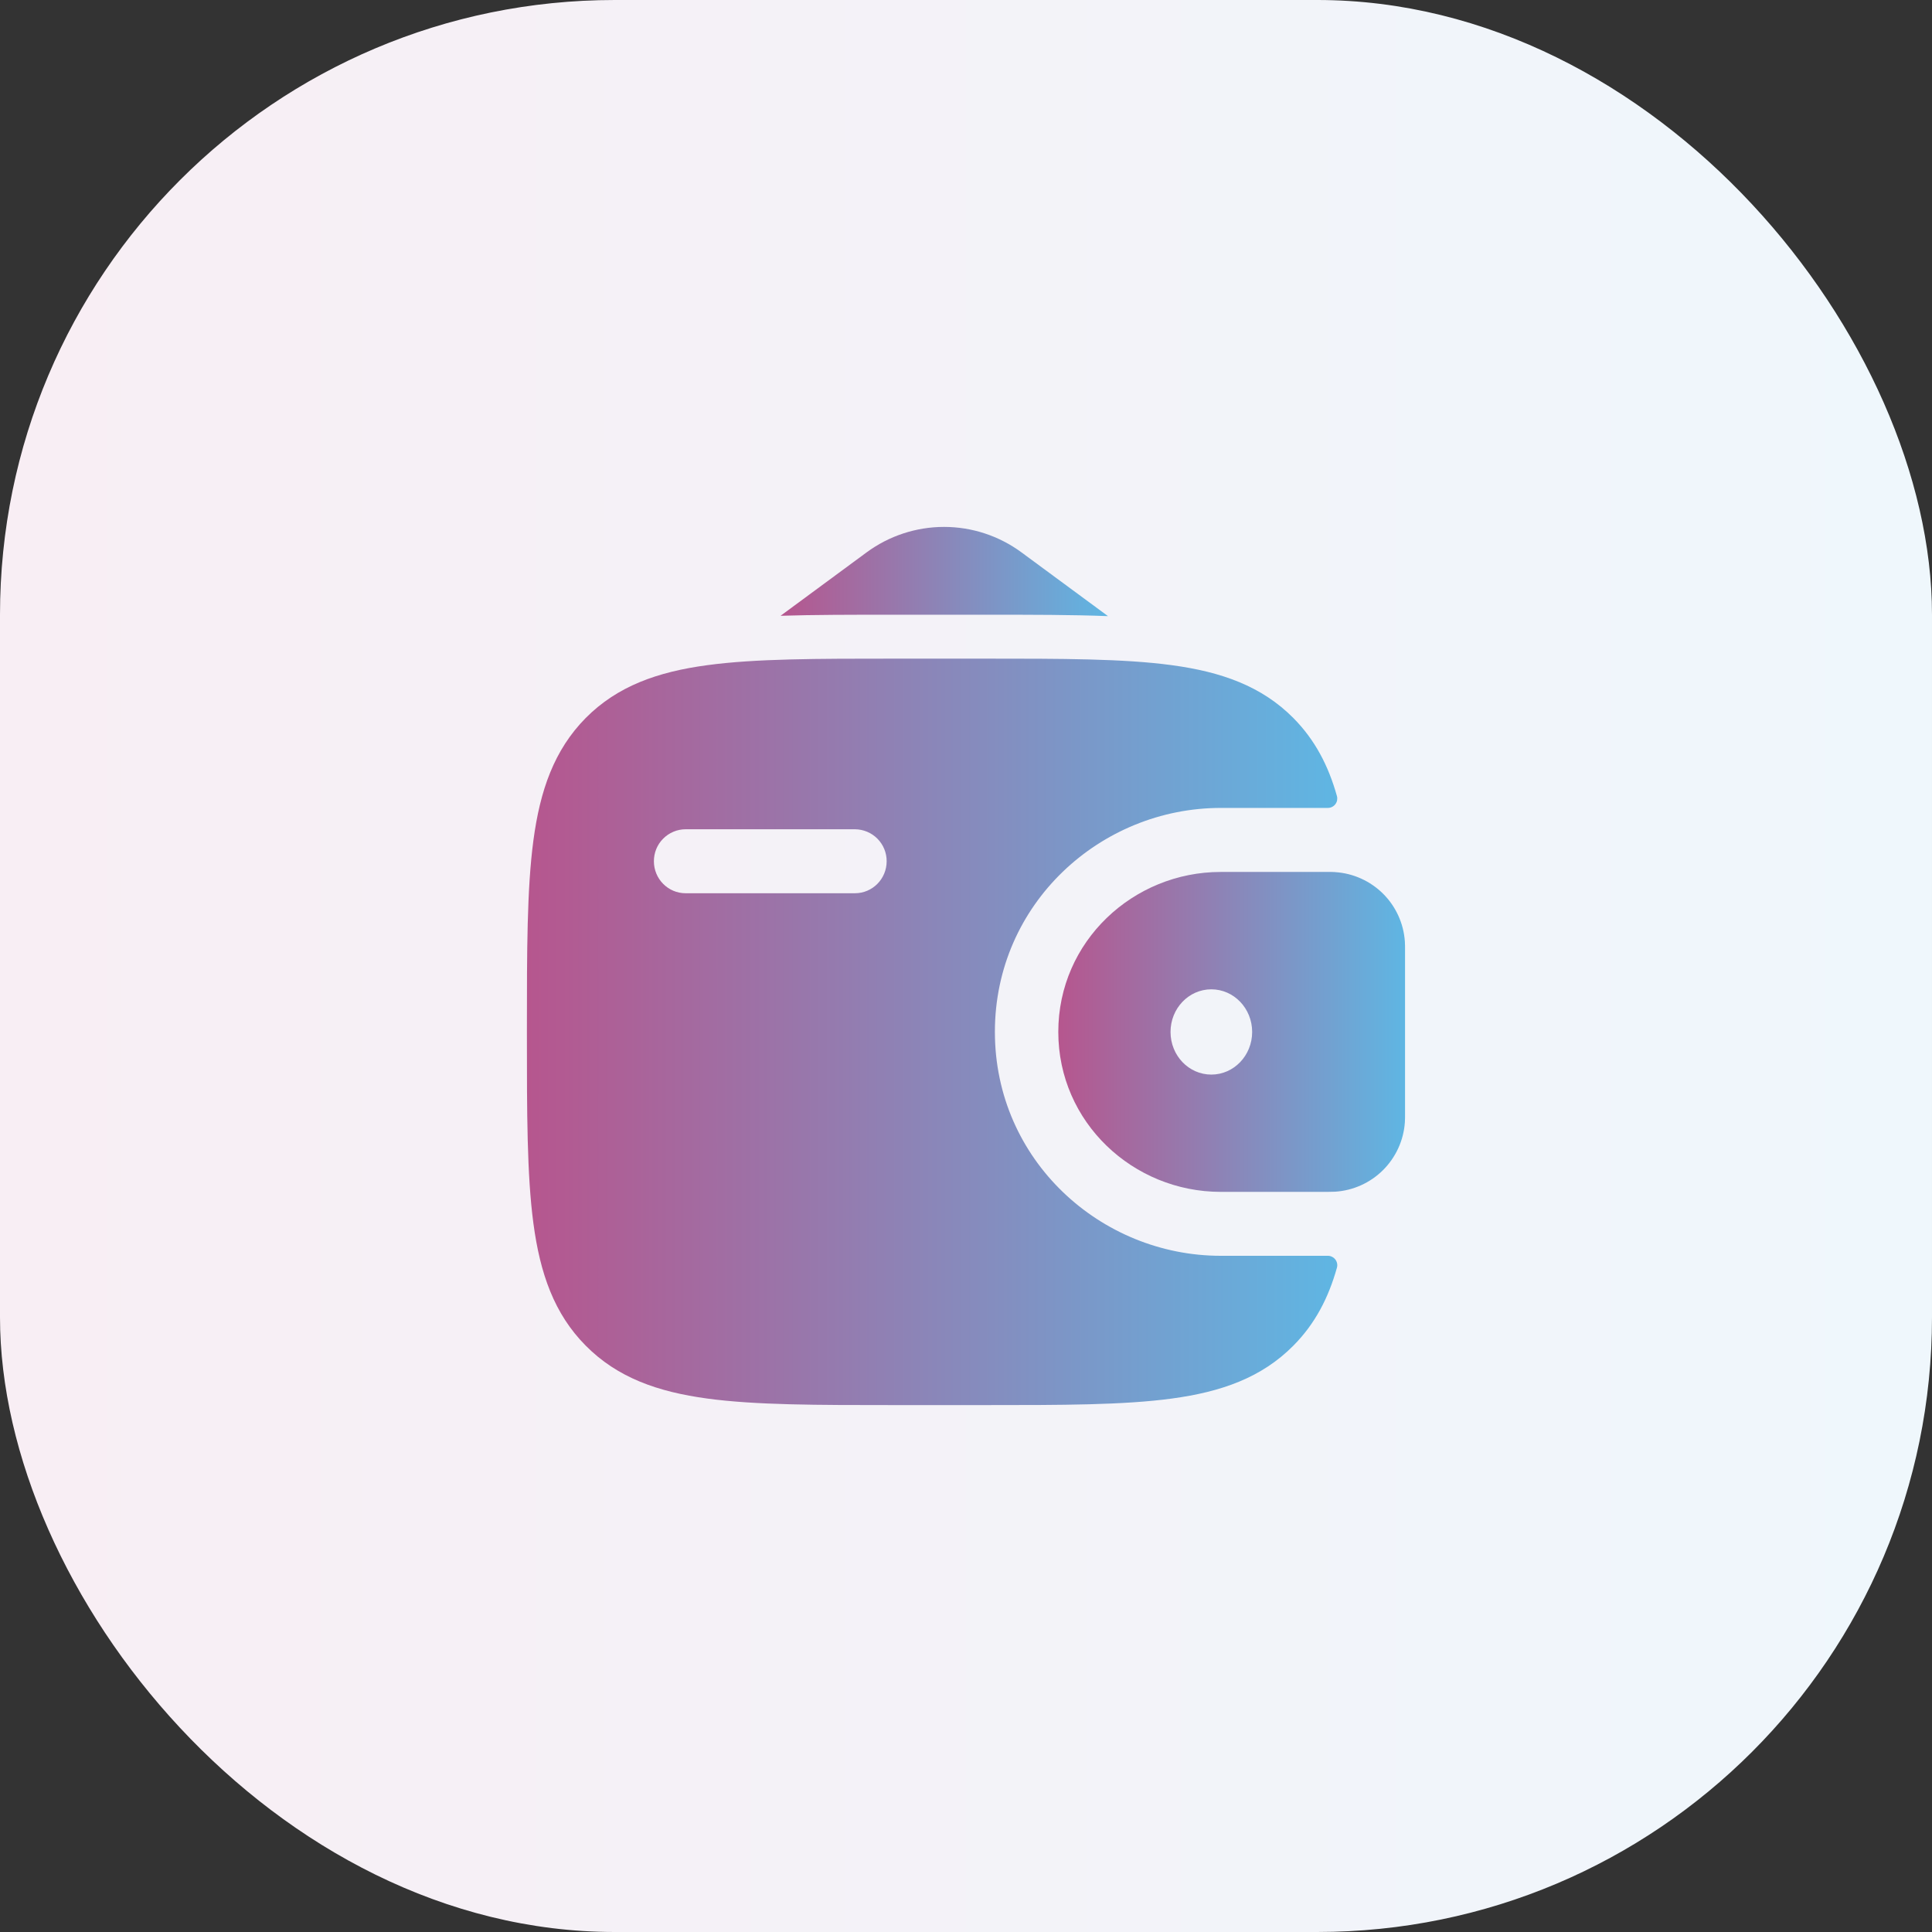 <svg width="44" height="44" viewBox="0 0 44 44" fill="none" xmlns="http://www.w3.org/2000/svg">
<rect x="0" y="0" width="44" height="44" fill="#333333" stroke="none"/>
<rect width="44" height="44" rx="14" fill="url(#paint0_linear_3795_1930)"/>
<path fill-rule="evenodd" clip-rule="evenodd" d="M30.41 19.861C30.351 19.858 30.293 19.857 30.235 19.858H27.8C25.808 19.858 24.102 21.439 24.102 23.501C24.102 25.563 25.808 27.144 27.801 27.144H30.234C30.295 27.144 30.353 27.143 30.409 27.14C30.82 27.113 31.207 26.938 31.499 26.647C31.79 26.356 31.967 25.97 31.995 25.559C31.999 25.5 31.999 25.437 31.999 25.379V21.623C31.999 21.565 31.999 21.502 31.995 21.443C31.967 21.032 31.791 20.645 31.499 20.354C31.207 20.064 30.82 19.889 30.41 19.862M27.587 24.473C28.1 24.473 28.517 24.039 28.517 23.502C28.517 22.965 28.1 22.531 27.587 22.531C27.074 22.531 26.658 22.965 26.658 23.502C26.658 24.039 27.073 24.473 27.587 24.473Z" fill="url(#paint1_linear_3795_1930)"/>
<path fill-rule="evenodd" clip-rule="evenodd" d="M30.234 28.6C30.267 28.599 30.301 28.605 30.331 28.62C30.362 28.634 30.388 28.655 30.409 28.681C30.43 28.707 30.444 28.738 30.451 28.771C30.458 28.804 30.457 28.838 30.448 28.87C30.254 29.562 29.947 30.152 29.454 30.648C28.733 31.375 27.818 31.698 26.688 31.851C25.59 32 24.188 32 22.416 32H20.379C18.608 32 17.205 32 16.107 31.851C14.977 31.698 14.062 31.375 13.341 30.648C12.62 29.923 12.3 29 12.148 27.862C12 26.754 12 25.34 12 23.555V23.445C12 21.66 12 20.245 12.148 19.139C12.3 18 12.62 17.08 13.34 16.351C14.061 15.625 14.976 15.301 16.106 15.149C17.205 15 18.608 15 20.379 15H22.416C24.187 15 25.59 15 26.688 15.149C27.818 15.302 28.733 15.625 29.454 16.351C29.947 16.848 30.254 17.438 30.448 18.131C30.457 18.163 30.457 18.197 30.451 18.23C30.444 18.262 30.43 18.293 30.409 18.319C30.388 18.346 30.361 18.366 30.331 18.38C30.301 18.394 30.267 18.401 30.234 18.4H27.801C25.067 18.4 22.658 20.577 22.658 23.5C22.658 26.423 25.068 28.6 27.802 28.6H30.234ZM15.614 18.886C15.519 18.886 15.425 18.905 15.337 18.942C15.249 18.979 15.169 19.033 15.102 19.101C15.035 19.168 14.982 19.248 14.946 19.336C14.91 19.424 14.892 19.519 14.892 19.614C14.892 20.017 15.215 20.343 15.614 20.343H19.47C19.87 20.343 20.193 20.017 20.193 19.614C20.194 19.422 20.118 19.237 19.982 19.1C19.847 18.964 19.662 18.887 19.47 18.886H15.614Z" fill="url(#paint2_linear_3795_1930)"/>
<path d="M17.777 14.024L19.735 12.581C20.246 12.204 20.865 12 21.5 12C22.136 12 22.754 12.204 23.265 12.581L25.234 14.032C24.41 14 23.49 14 22.483 14H20.313C19.391 14 18.544 14 17.777 14.024Z" fill="url(#paint3_linear_3795_1930)"/>
<defs>
<linearGradient id="paint0_linear_3795_1930" x1="44" y1="22" x2="0" y2="22" gradientUnits="userSpaceOnUse">
<stop stop-color="#EFF7FC"/>
<stop offset="1" stop-color="#F8EEF4"/>
</linearGradient>
<linearGradient id="paint1_linear_3795_1930" x1="31.999" y1="23.501" x2="24.102" y2="23.501" gradientUnits="userSpaceOnUse">
<stop stop-color="#5FB6E3"/>
<stop offset="1" stop-color="#B6568E"/>
</linearGradient>
<linearGradient id="paint2_linear_3795_1930" x1="30.456" y1="23.5" x2="12" y2="23.5" gradientUnits="userSpaceOnUse">
<stop stop-color="#5FB6E3"/>
<stop offset="1" stop-color="#B6568E"/>
</linearGradient>
<linearGradient id="paint3_linear_3795_1930" x1="25.234" y1="13.016" x2="17.777" y2="13.016" gradientUnits="userSpaceOnUse">
<stop stop-color="#5FB6E3"/>
<stop offset="1" stop-color="#B6568E"/>
</linearGradient>
</defs>
</svg>
